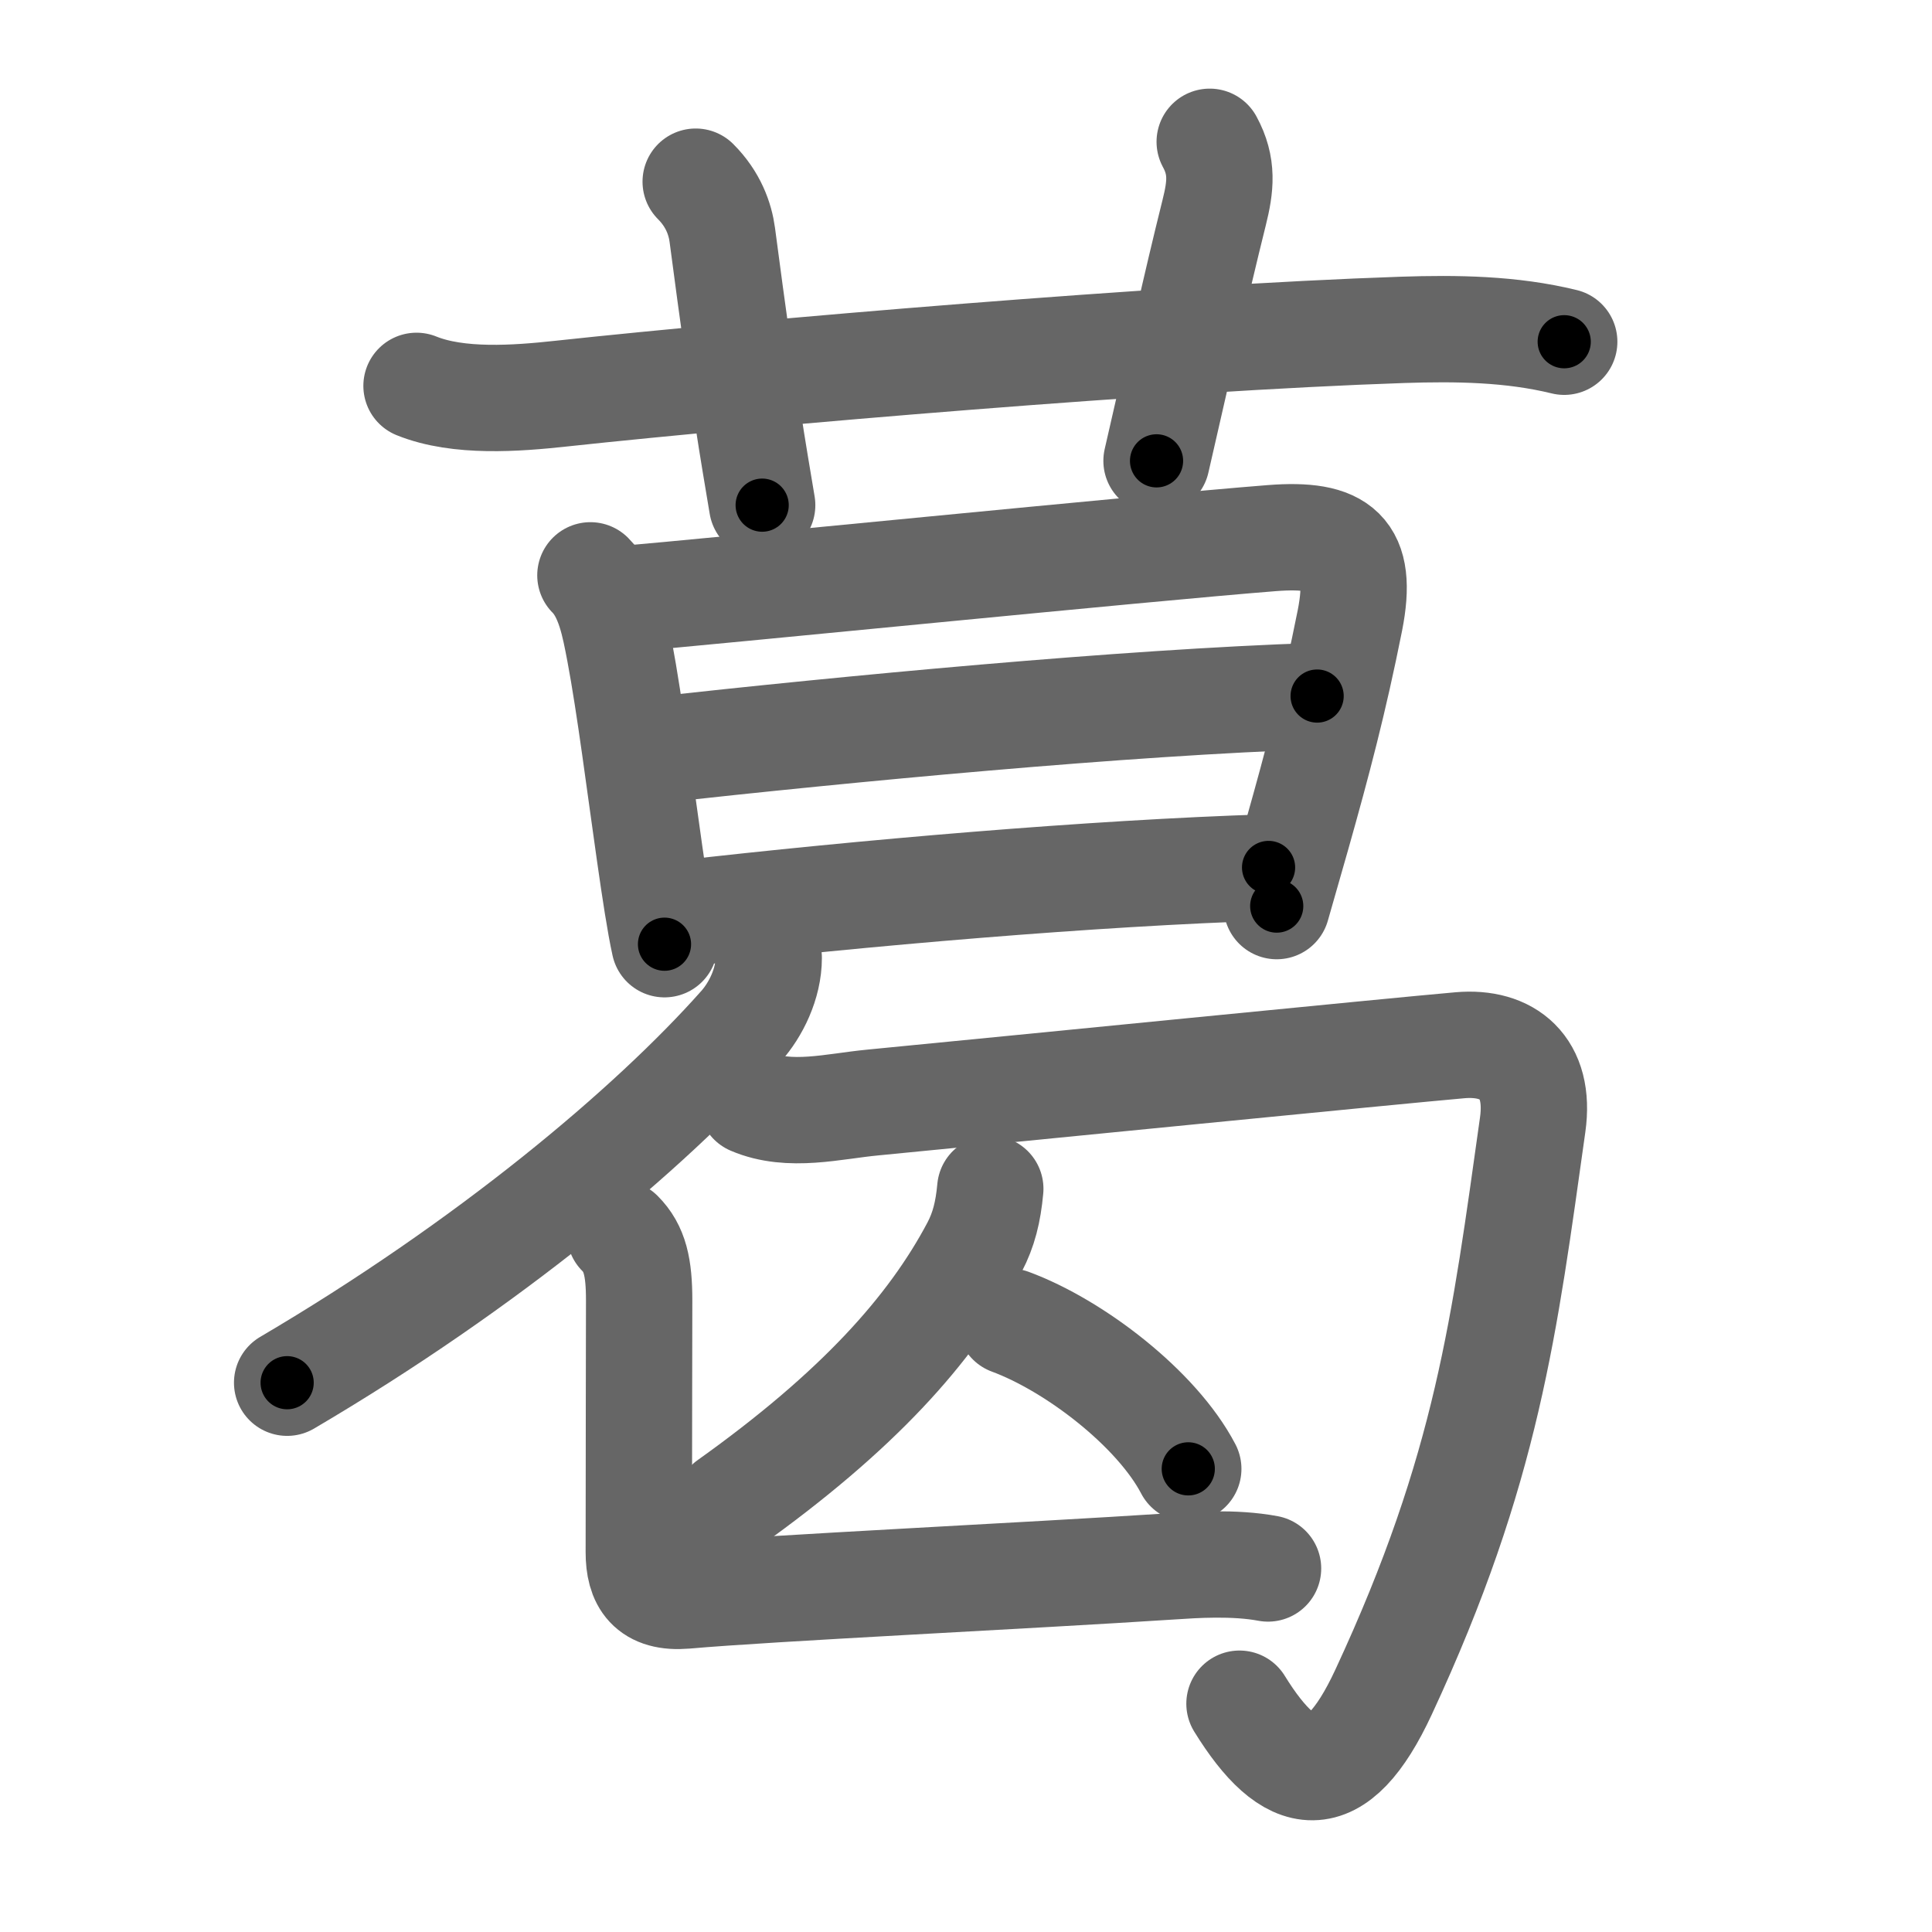 <svg xmlns="http://www.w3.org/2000/svg" viewBox="0 0 109 109" id="845b"><g fill="none" stroke="#666" stroke-width="6" stroke-linecap="round" stroke-linejoin="round"><g><g><path d="M23.5,21.77c2.37,0.96,5.65,0.71,8.14,0.44c11.23-1.21,34.09-3.15,47.49-3.6c3.04-0.1,6.14-0.06,9.12,0.67" /><path d="M39.25,10.25c1,1,1.38,2.11,1.5,3C42,22.75,42.5,25.5,43,28.5" /><path d="M68.25,8c0.75,1.38,0.62,2.52,0.25,4c-1.12,4.5-1.75,7.5-3.25,14" /></g><g><g><g><path d="M33.31,32.46c1.06,1.06,1.37,2.84,1.65,4.3c0.57,3.01,1.15,7.61,1.69,11.38c0.3,2.1,0.58,3.95,0.84,5.13" /><path d="M35.03,33.81c5.11-0.43,29.59-2.89,36.72-3.45c3.85-0.3,5.18,0.73,4.41,4.64c-0.9,4.52-1.83,8.03-2.98,12.1c-0.36,1.27-0.74,2.59-1.15,4.02" /><path d="M36.96,42.32c10.79-1.19,26.42-2.69,37.35-3.05" /><path d="M38.41,51.55c10.21-1.17,23.23-2.3,33.16-2.61" /></g></g><g><g><g><path d="M43.37,54.04c0,1.46-0.73,2.93-1.57,3.87c-5.18,5.83-14.31,13.46-25.6,20.1" /></g><path d="M42.4,62.16c2.15,0.92,4.63,0.25,6.86,0.04c7.75-0.75,29.44-2.91,33.12-3.23c2.68-0.23,4.55,1.23,4.09,4.49c-1.59,11.27-2.53,19.35-8.41,32c-2.69,5.8-5.28,5.28-8.13,0.66" /></g><g><path d="M55.87,67.07c-0.12,1.31-0.37,2.31-0.89,3.3c-2.45,4.63-6.6,9.26-13.88,14.45" /><path d="M57,74.57c3.63,1.34,8.27,4.91,10.04,8.3" /></g><path d="M34.98,69.59c0.84,0.84,1.08,1.91,1.08,3.77c0,3.11-0.02,7.64-0.02,14.21c0,1.61,0.6,2.62,2.63,2.45c4.72-0.42,19.19-1.11,27.46-1.65c1.21-0.08,3.5-0.24,5.41,0.12" /></g></g></g></g><g fill="none" stroke="#000" stroke-width="3" stroke-linecap="round" stroke-linejoin="round"><path d="M23.5,21.77c2.37,0.96,5.65,0.71,8.14,0.44c11.23-1.21,34.09-3.15,47.49-3.6c3.04-0.1,6.14-0.06,9.12,0.67" stroke-dasharray="65.038" stroke-dashoffset="65.038"><animate attributeName="stroke-dashoffset" values="65.038;65.038;0" dur="0.489s" fill="freeze" begin="0s;845b.click" /></path><path d="M39.25,10.25c1,1,1.38,2.11,1.5,3C42,22.75,42.5,25.5,43,28.5" stroke-dasharray="18.833" stroke-dashoffset="18.833"><animate attributeName="stroke-dashoffset" values="18.833" fill="freeze" begin="845b.click" /><animate attributeName="stroke-dashoffset" values="18.833;18.833;0" keyTimes="0;0.722;1" dur="0.677s" fill="freeze" begin="0s;845b.click" /></path><path d="M68.25,8c0.75,1.38,0.62,2.52,0.25,4c-1.12,4.5-1.75,7.5-3.25,14" stroke-dasharray="18.496" stroke-dashoffset="18.496"><animate attributeName="stroke-dashoffset" values="18.496" fill="freeze" begin="845b.click" /><animate attributeName="stroke-dashoffset" values="18.496;18.496;0" keyTimes="0;0.785;1" dur="0.862s" fill="freeze" begin="0s;845b.click" /></path><path d="M33.31,32.46c1.06,1.06,1.37,2.84,1.65,4.3c0.57,3.01,1.15,7.61,1.69,11.38c0.3,2.1,0.58,3.95,0.84,5.13" stroke-dasharray="21.381" stroke-dashoffset="21.381"><animate attributeName="stroke-dashoffset" values="21.381" fill="freeze" begin="845b.click" /><animate attributeName="stroke-dashoffset" values="21.381;21.381;0" keyTimes="0;0.801;1" dur="1.076s" fill="freeze" begin="0s;845b.click" /></path><path d="M35.03,33.81c5.11-0.43,29.59-2.89,36.72-3.45c3.85-0.3,5.18,0.73,4.41,4.64c-0.9,4.52-1.83,8.03-2.98,12.1c-0.36,1.27-0.74,2.59-1.15,4.02" stroke-dasharray="61.733" stroke-dashoffset="61.733"><animate attributeName="stroke-dashoffset" values="61.733" fill="freeze" begin="845b.click" /><animate attributeName="stroke-dashoffset" values="61.733;61.733;0" keyTimes="0;0.699;1" dur="1.54s" fill="freeze" begin="0s;845b.click" /></path><path d="M36.96,42.32c10.79-1.19,26.42-2.69,37.35-3.05" stroke-dasharray="37.483" stroke-dashoffset="37.483"><animate attributeName="stroke-dashoffset" values="37.483" fill="freeze" begin="845b.click" /><animate attributeName="stroke-dashoffset" values="37.483;37.483;0" keyTimes="0;0.804;1" dur="1.915s" fill="freeze" begin="0s;845b.click" /></path><path d="M38.41,51.55c10.21-1.17,23.23-2.3,33.16-2.61" stroke-dasharray="33.272" stroke-dashoffset="33.272"><animate attributeName="stroke-dashoffset" values="33.272" fill="freeze" begin="845b.click" /><animate attributeName="stroke-dashoffset" values="33.272;33.272;0" keyTimes="0;0.852;1" dur="2.248s" fill="freeze" begin="0s;845b.click" /></path><path d="M43.37,54.04c0,1.46-0.73,2.93-1.57,3.87c-5.18,5.83-14.31,13.46-25.6,20.1" stroke-dasharray="36.93" stroke-dashoffset="36.93"><animate attributeName="stroke-dashoffset" values="36.93" fill="freeze" begin="845b.click" /><animate attributeName="stroke-dashoffset" values="36.93;36.93;0" keyTimes="0;0.859;1" dur="2.617s" fill="freeze" begin="0s;845b.click" /></path><path d="M42.4,62.16c2.15,0.92,4.63,0.25,6.86,0.04c7.75-0.75,29.44-2.91,33.12-3.23c2.68-0.23,4.55,1.23,4.09,4.49c-1.59,11.27-2.53,19.35-8.41,32c-2.69,5.8-5.28,5.28-8.13,0.66" stroke-dasharray="92.517" stroke-dashoffset="92.517"><animate attributeName="stroke-dashoffset" values="92.517" fill="freeze" begin="845b.click" /><animate attributeName="stroke-dashoffset" values="92.517;92.517;0" keyTimes="0;0.79;1" dur="3.313s" fill="freeze" begin="0s;845b.click" /></path><path d="M55.87,67.07c-0.12,1.31-0.37,2.31-0.89,3.3c-2.45,4.63-6.6,9.26-13.88,14.45" stroke-dasharray="23.661" stroke-dashoffset="23.661"><animate attributeName="stroke-dashoffset" values="23.661" fill="freeze" begin="845b.click" /><animate attributeName="stroke-dashoffset" values="23.661;23.661;0" keyTimes="0;0.933;1" dur="3.55s" fill="freeze" begin="0s;845b.click" /></path><path d="M57,74.57c3.63,1.34,8.27,4.91,10.04,8.3" stroke-dasharray="13.262" stroke-dashoffset="13.262"><animate attributeName="stroke-dashoffset" values="13.262" fill="freeze" begin="845b.click" /><animate attributeName="stroke-dashoffset" values="13.262;13.262;0" keyTimes="0;0.964;1" dur="3.683s" fill="freeze" begin="0s;845b.click" /></path><path d="M34.98,69.59c0.84,0.84,1.08,1.91,1.08,3.77c0,3.11-0.02,7.64-0.02,14.21c0,1.61,0.6,2.62,2.63,2.45c4.72-0.42,19.19-1.11,27.46-1.65c1.21-0.08,3.5-0.24,5.41,0.12" stroke-dasharray="55.426" stroke-dashoffset="55.426"><animate attributeName="stroke-dashoffset" values="55.426" fill="freeze" begin="845b.click" /><animate attributeName="stroke-dashoffset" values="55.426;55.426;0" keyTimes="0;0.869;1" dur="4.237s" fill="freeze" begin="0s;845b.click" /></path></g></svg>
